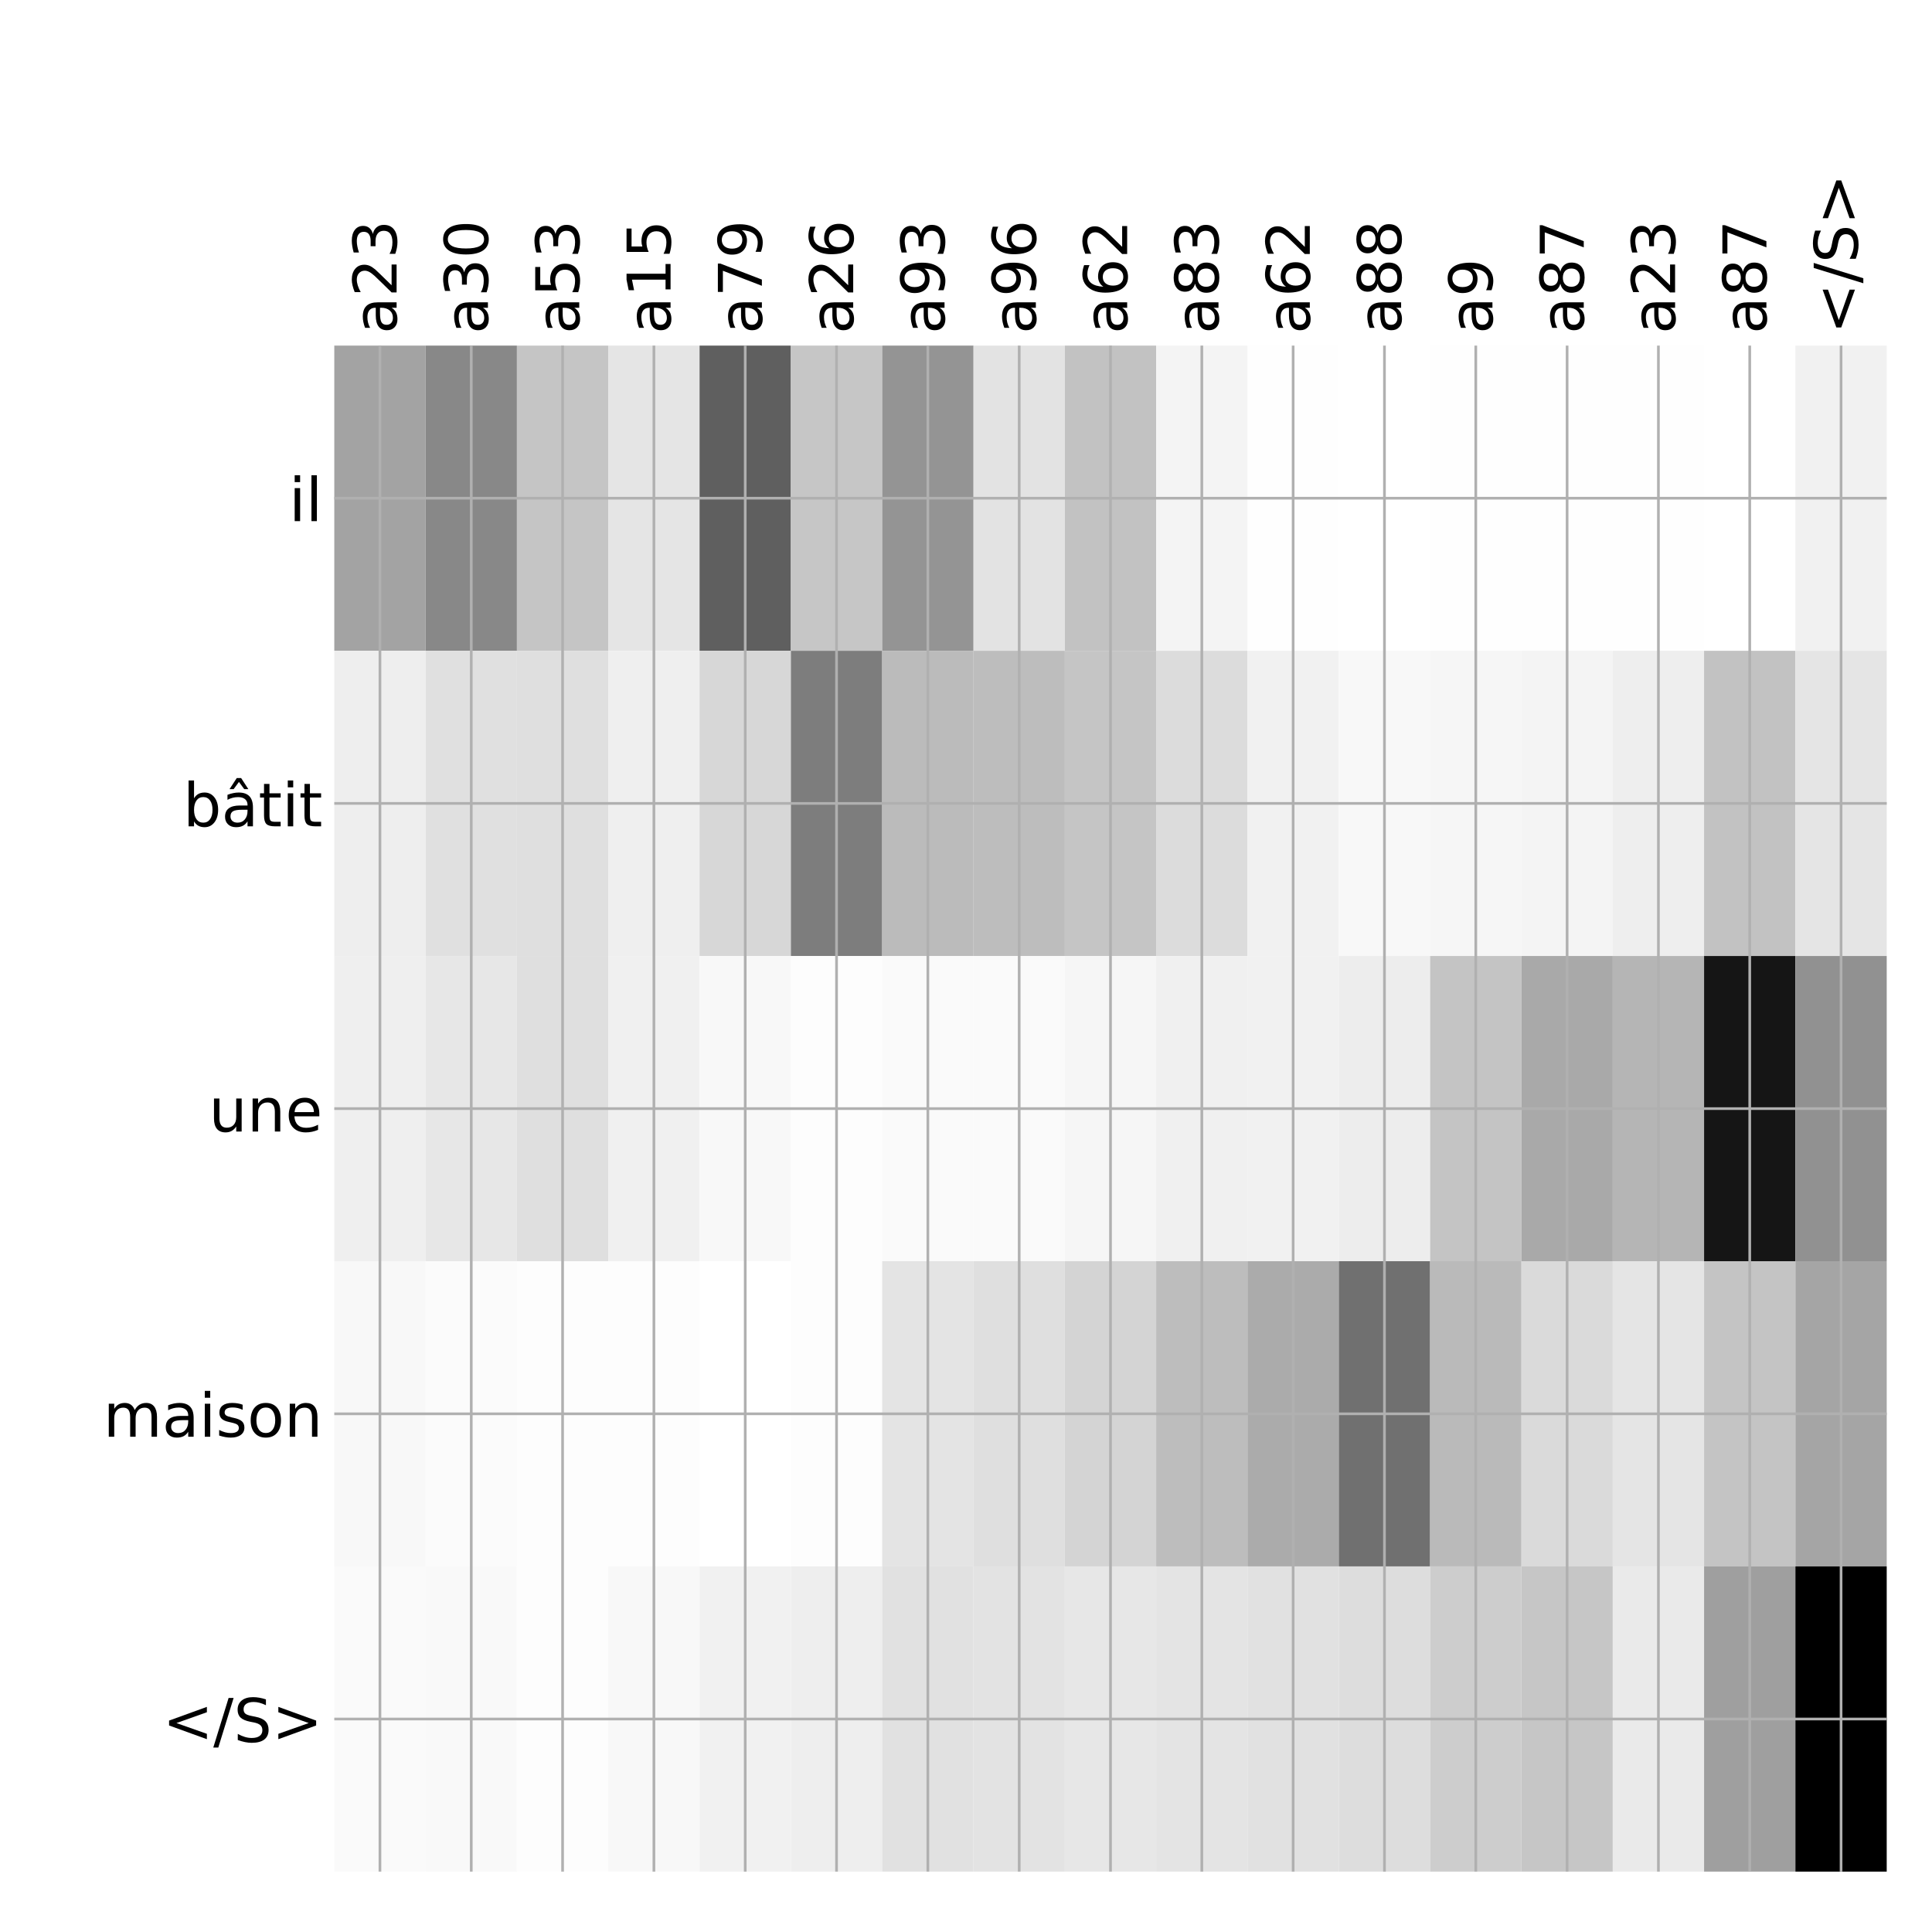 <?xml version="1.0" encoding="utf-8" standalone="no"?>
<!DOCTYPE svg PUBLIC "-//W3C//DTD SVG 1.1//EN"
  "http://www.w3.org/Graphics/SVG/1.1/DTD/svg11.dtd">
<!-- Created with matplotlib (http://matplotlib.org/) -->
<svg height="576pt" version="1.1" viewBox="0 0 576 576" width="576pt" xmlns="http://www.w3.org/2000/svg" xmlns:xlink="http://www.w3.org/1999/xlink">
 <defs>
  <style type="text/css">
*{stroke-linecap:butt;stroke-linejoin:round;}
  </style>
 </defs>
 <g id="figure_1">
  <g id="patch_1">
   <path d="M 0 576 
L 576 576 
L 576 0 
L 0 0 
z
" style="fill:#ffffff;"/>
  </g>
  <g id="axes_1">
   <g id="PolyCollection_1">
    <path clip-path="url(#p26e0cf5b8e)" d="M 99.662 103.033 
L 99.662 194.027 
L 126.888 194.027 
L 126.888 103.033 
L 99.662 103.033 
z
" style="fill:#a3a3a3;"/>
    <path clip-path="url(#p26e0cf5b8e)" d="M 126.888 103.033 
L 126.888 194.027 
L 154.114 194.027 
L 154.114 103.033 
L 126.888 103.033 
z
" style="fill:#888888;"/>
    <path clip-path="url(#p26e0cf5b8e)" d="M 154.114 103.033 
L 154.114 194.027 
L 181.34 194.027 
L 181.34 103.033 
L 154.114 103.033 
z
" style="fill:#c5c5c5;"/>
    <path clip-path="url(#p26e0cf5b8e)" d="M 181.34 103.033 
L 181.34 194.027 
L 208.565 194.027 
L 208.565 103.033 
L 181.34 103.033 
z
" style="fill:#e5e5e5;"/>
    <path clip-path="url(#p26e0cf5b8e)" d="M 208.565 103.033 
L 208.565 194.027 
L 235.791 194.027 
L 235.791 103.033 
L 208.565 103.033 
z
" style="fill:#5f5f5f;"/>
    <path clip-path="url(#p26e0cf5b8e)" d="M 235.791 103.033 
L 235.791 194.027 
L 263.017 194.027 
L 263.017 103.033 
L 235.791 103.033 
z
" style="fill:#c6c6c6;"/>
    <path clip-path="url(#p26e0cf5b8e)" d="M 263.017 103.033 
L 263.017 194.027 
L 290.243 194.027 
L 290.243 103.033 
L 263.017 103.033 
z
" style="fill:#949494;"/>
    <path clip-path="url(#p26e0cf5b8e)" d="M 290.243 103.033 
L 290.243 194.027 
L 317.468 194.027 
L 317.468 103.033 
L 290.243 103.033 
z
" style="fill:#e3e3e3;"/>
    <path clip-path="url(#p26e0cf5b8e)" d="M 317.468 103.033 
L 317.468 194.027 
L 344.694 194.027 
L 344.694 103.033 
L 317.468 103.033 
z
" style="fill:#c2c2c2;"/>
    <path clip-path="url(#p26e0cf5b8e)" d="M 344.694 103.033 
L 344.694 194.027 
L 371.92 194.027 
L 371.92 103.033 
L 344.694 103.033 
z
" style="fill:#f4f4f4;"/>
    <path clip-path="url(#p26e0cf5b8e)" d="M 371.92 103.033 
L 371.92 194.027 
L 399.146 194.027 
L 399.146 103.033 
L 371.92 103.033 
z
" style="fill:#fefefe;"/>
    <path clip-path="url(#p26e0cf5b8e)" d="M 399.146 103.033 
L 399.146 194.027 
L 426.371 194.027 
L 426.371 103.033 
L 399.146 103.033 
z
" style="fill:#ffffff;"/>
    <path clip-path="url(#p26e0cf5b8e)" d="M 426.371 103.033 
L 426.371 194.027 
L 453.597 194.027 
L 453.597 103.033 
L 426.371 103.033 
z
" style="fill:#fefefe;"/>
    <path clip-path="url(#p26e0cf5b8e)" d="M 453.597 103.033 
L 453.597 194.027 
L 480.823 194.027 
L 480.823 103.033 
L 453.597 103.033 
z
" style="fill:#fefefe;"/>
    <path clip-path="url(#p26e0cf5b8e)" d="M 480.823 103.033 
L 480.823 194.027 
L 508.049 194.027 
L 508.049 103.033 
L 480.823 103.033 
z
" style="fill:#fefefe;"/>
    <path clip-path="url(#p26e0cf5b8e)" d="M 508.049 103.033 
L 508.049 194.027 
L 535.274 194.027 
L 535.274 103.033 
L 508.049 103.033 
z
" style="fill:#ffffff;"/>
    <path clip-path="url(#p26e0cf5b8e)" d="M 535.274 103.033 
L 535.274 194.027 
L 562.5 194.027 
L 562.5 103.033 
L 535.274 103.033 
z
" style="fill:#f1f1f1;"/>
    <path clip-path="url(#p26e0cf5b8e)" d="M 99.662 194.027 
L 99.662 285.02 
L 126.888 285.02 
L 126.888 194.027 
L 99.662 194.027 
z
" style="fill:#eeeeee;"/>
    <path clip-path="url(#p26e0cf5b8e)" d="M 126.888 194.027 
L 126.888 285.02 
L 154.114 285.02 
L 154.114 194.027 
L 126.888 194.027 
z
" style="fill:#e0e0e0;"/>
    <path clip-path="url(#p26e0cf5b8e)" d="M 154.114 194.027 
L 154.114 285.02 
L 181.34 285.02 
L 181.34 194.027 
L 154.114 194.027 
z
" style="fill:#dfdfdf;"/>
    <path clip-path="url(#p26e0cf5b8e)" d="M 181.34 194.027 
L 181.34 285.02 
L 208.565 285.02 
L 208.565 194.027 
L 181.34 194.027 
z
" style="fill:#efefef;"/>
    <path clip-path="url(#p26e0cf5b8e)" d="M 208.565 194.027 
L 208.565 285.02 
L 235.791 285.02 
L 235.791 194.027 
L 208.565 194.027 
z
" style="fill:#d7d7d7;"/>
    <path clip-path="url(#p26e0cf5b8e)" d="M 235.791 194.027 
L 235.791 285.02 
L 263.017 285.02 
L 263.017 194.027 
L 235.791 194.027 
z
" style="fill:#7d7d7d;"/>
    <path clip-path="url(#p26e0cf5b8e)" d="M 263.017 194.027 
L 263.017 285.02 
L 290.243 285.02 
L 290.243 194.027 
L 263.017 194.027 
z
" style="fill:#bbbbbb;"/>
    <path clip-path="url(#p26e0cf5b8e)" d="M 290.243 194.027 
L 290.243 285.02 
L 317.468 285.02 
L 317.468 194.027 
L 290.243 194.027 
z
" style="fill:#bdbdbd;"/>
    <path clip-path="url(#p26e0cf5b8e)" d="M 317.468 194.027 
L 317.468 285.02 
L 344.694 285.02 
L 344.694 194.027 
L 317.468 194.027 
z
" style="fill:#c5c5c5;"/>
    <path clip-path="url(#p26e0cf5b8e)" d="M 344.694 194.027 
L 344.694 285.02 
L 371.92 285.02 
L 371.92 194.027 
L 344.694 194.027 
z
" style="fill:#dcdcdc;"/>
    <path clip-path="url(#p26e0cf5b8e)" d="M 371.92 194.027 
L 371.92 285.02 
L 399.146 285.02 
L 399.146 194.027 
L 371.92 194.027 
z
" style="fill:#f1f1f1;"/>
    <path clip-path="url(#p26e0cf5b8e)" d="M 399.146 194.027 
L 399.146 285.02 
L 426.371 285.02 
L 426.371 194.027 
L 399.146 194.027 
z
" style="fill:#f8f8f8;"/>
    <path clip-path="url(#p26e0cf5b8e)" d="M 426.371 194.027 
L 426.371 285.02 
L 453.597 285.02 
L 453.597 194.027 
L 426.371 194.027 
z
" style="fill:#f6f6f6;"/>
    <path clip-path="url(#p26e0cf5b8e)" d="M 453.597 194.027 
L 453.597 285.02 
L 480.823 285.02 
L 480.823 194.027 
L 453.597 194.027 
z
" style="fill:#f4f4f4;"/>
    <path clip-path="url(#p26e0cf5b8e)" d="M 480.823 194.027 
L 480.823 285.02 
L 508.049 285.02 
L 508.049 194.027 
L 480.823 194.027 
z
" style="fill:#eeeeee;"/>
    <path clip-path="url(#p26e0cf5b8e)" d="M 508.049 194.027 
L 508.049 285.02 
L 535.274 285.02 
L 535.274 194.027 
L 508.049 194.027 
z
" style="fill:#c2c2c2;"/>
    <path clip-path="url(#p26e0cf5b8e)" d="M 535.274 194.027 
L 535.274 285.02 
L 562.5 285.02 
L 562.5 194.027 
L 535.274 194.027 
z
" style="fill:#e5e5e5;"/>
    <path clip-path="url(#p26e0cf5b8e)" d="M 99.662 285.02 
L 99.662 376.013 
L 126.888 376.013 
L 126.888 285.02 
L 99.662 285.02 
z
" style="fill:#efefef;"/>
    <path clip-path="url(#p26e0cf5b8e)" d="M 126.888 285.02 
L 126.888 376.013 
L 154.114 376.013 
L 154.114 285.02 
L 126.888 285.02 
z
" style="fill:#e7e7e7;"/>
    <path clip-path="url(#p26e0cf5b8e)" d="M 154.114 285.02 
L 154.114 376.013 
L 181.34 376.013 
L 181.34 285.02 
L 154.114 285.02 
z
" style="fill:#dfdfdf;"/>
    <path clip-path="url(#p26e0cf5b8e)" d="M 181.34 285.02 
L 181.34 376.013 
L 208.565 376.013 
L 208.565 285.02 
L 181.34 285.02 
z
" style="fill:#f0f0f0;"/>
    <path clip-path="url(#p26e0cf5b8e)" d="M 208.565 285.02 
L 208.565 376.013 
L 235.791 376.013 
L 235.791 285.02 
L 208.565 285.02 
z
" style="fill:#f8f8f8;"/>
    <path clip-path="url(#p26e0cf5b8e)" d="M 235.791 285.02 
L 235.791 376.013 
L 263.017 376.013 
L 263.017 285.02 
L 235.791 285.02 
z
" style="fill:#fdfdfd;"/>
    <path clip-path="url(#p26e0cf5b8e)" d="M 263.017 285.02 
L 263.017 376.013 
L 290.243 376.013 
L 290.243 285.02 
L 263.017 285.02 
z
" style="fill:#fafafa;"/>
    <path clip-path="url(#p26e0cf5b8e)" d="M 290.243 285.02 
L 290.243 376.013 
L 317.468 376.013 
L 317.468 285.02 
L 290.243 285.02 
z
" style="fill:#fafafa;"/>
    <path clip-path="url(#p26e0cf5b8e)" d="M 317.468 285.02 
L 317.468 376.013 
L 344.694 376.013 
L 344.694 285.02 
L 317.468 285.02 
z
" style="fill:#f6f6f6;"/>
    <path clip-path="url(#p26e0cf5b8e)" d="M 344.694 285.02 
L 344.694 376.013 
L 371.92 376.013 
L 371.92 285.02 
L 344.694 285.02 
z
" style="fill:#f0f0f0;"/>
    <path clip-path="url(#p26e0cf5b8e)" d="M 371.92 285.02 
L 371.92 376.013 
L 399.146 376.013 
L 399.146 285.02 
L 371.92 285.02 
z
" style="fill:#f1f1f1;"/>
    <path clip-path="url(#p26e0cf5b8e)" d="M 399.146 285.02 
L 399.146 376.013 
L 426.371 376.013 
L 426.371 285.02 
L 399.146 285.02 
z
" style="fill:#ededed;"/>
    <path clip-path="url(#p26e0cf5b8e)" d="M 426.371 285.02 
L 426.371 376.013 
L 453.597 376.013 
L 453.597 285.02 
L 426.371 285.02 
z
" style="fill:#c4c4c4;"/>
    <path clip-path="url(#p26e0cf5b8e)" d="M 453.597 285.02 
L 453.597 376.013 
L 480.823 376.013 
L 480.823 285.02 
L 453.597 285.02 
z
" style="fill:#a9a9a9;"/>
    <path clip-path="url(#p26e0cf5b8e)" d="M 480.823 285.02 
L 480.823 376.013 
L 508.049 376.013 
L 508.049 285.02 
L 480.823 285.02 
z
" style="fill:#b5b5b5;"/>
    <path clip-path="url(#p26e0cf5b8e)" d="M 508.049 285.02 
L 508.049 376.013 
L 535.274 376.013 
L 535.274 285.02 
L 508.049 285.02 
z
" style="fill:#151515;"/>
    <path clip-path="url(#p26e0cf5b8e)" d="M 535.274 285.02 
L 535.274 376.013 
L 562.5 376.013 
L 562.5 285.02 
L 535.274 285.02 
z
" style="fill:#919191;"/>
    <path clip-path="url(#p26e0cf5b8e)" d="M 99.662 376.013 
L 99.662 467.007 
L 126.888 467.007 
L 126.888 376.013 
L 99.662 376.013 
z
" style="fill:#f8f8f8;"/>
    <path clip-path="url(#p26e0cf5b8e)" d="M 126.888 376.013 
L 126.888 467.007 
L 154.114 467.007 
L 154.114 376.013 
L 126.888 376.013 
z
" style="fill:#fbfbfb;"/>
    <path clip-path="url(#p26e0cf5b8e)" d="M 154.114 376.013 
L 154.114 467.007 
L 181.34 467.007 
L 181.34 376.013 
L 154.114 376.013 
z
" style="fill:#fdfdfd;"/>
    <path clip-path="url(#p26e0cf5b8e)" d="M 181.34 376.013 
L 181.34 467.007 
L 208.565 467.007 
L 208.565 376.013 
L 181.34 376.013 
z
" style="fill:#fdfdfd;"/>
    <path clip-path="url(#p26e0cf5b8e)" d="M 208.565 376.013 
L 208.565 467.007 
L 235.791 467.007 
L 235.791 376.013 
L 208.565 376.013 
z
" style="fill:#ffffff;"/>
    <path clip-path="url(#p26e0cf5b8e)" d="M 235.791 376.013 
L 235.791 467.007 
L 263.017 467.007 
L 263.017 376.013 
L 235.791 376.013 
z
" style="fill:#fdfdfd;"/>
    <path clip-path="url(#p26e0cf5b8e)" d="M 263.017 376.013 
L 263.017 467.007 
L 290.243 467.007 
L 290.243 376.013 
L 263.017 376.013 
z
" style="fill:#e4e4e4;"/>
    <path clip-path="url(#p26e0cf5b8e)" d="M 290.243 376.013 
L 290.243 467.007 
L 317.468 467.007 
L 317.468 376.013 
L 290.243 376.013 
z
" style="fill:#dfdfdf;"/>
    <path clip-path="url(#p26e0cf5b8e)" d="M 317.468 376.013 
L 317.468 467.007 
L 344.694 467.007 
L 344.694 376.013 
L 317.468 376.013 
z
" style="fill:#d4d4d4;"/>
    <path clip-path="url(#p26e0cf5b8e)" d="M 344.694 376.013 
L 344.694 467.007 
L 371.92 467.007 
L 371.92 376.013 
L 344.694 376.013 
z
" style="fill:#bdbdbd;"/>
    <path clip-path="url(#p26e0cf5b8e)" d="M 371.92 376.013 
L 371.92 467.007 
L 399.146 467.007 
L 399.146 376.013 
L 371.92 376.013 
z
" style="fill:#ababab;"/>
    <path clip-path="url(#p26e0cf5b8e)" d="M 399.146 376.013 
L 399.146 467.007 
L 426.371 467.007 
L 426.371 376.013 
L 399.146 376.013 
z
" style="fill:#707070;"/>
    <path clip-path="url(#p26e0cf5b8e)" d="M 426.371 376.013 
L 426.371 467.007 
L 453.597 467.007 
L 453.597 376.013 
L 426.371 376.013 
z
" style="fill:#bababa;"/>
    <path clip-path="url(#p26e0cf5b8e)" d="M 453.597 376.013 
L 453.597 467.007 
L 480.823 467.007 
L 480.823 376.013 
L 453.597 376.013 
z
" style="fill:#dadada;"/>
    <path clip-path="url(#p26e0cf5b8e)" d="M 480.823 376.013 
L 480.823 467.007 
L 508.049 467.007 
L 508.049 376.013 
L 480.823 376.013 
z
" style="fill:#e5e5e5;"/>
    <path clip-path="url(#p26e0cf5b8e)" d="M 508.049 376.013 
L 508.049 467.007 
L 535.274 467.007 
L 535.274 376.013 
L 508.049 376.013 
z
" style="fill:#c4c4c4;"/>
    <path clip-path="url(#p26e0cf5b8e)" d="M 535.274 376.013 
L 535.274 467.007 
L 562.5 467.007 
L 562.5 376.013 
L 535.274 376.013 
z
" style="fill:#a5a5a5;"/>
    <path clip-path="url(#p26e0cf5b8e)" d="M 99.662 467.007 
L 99.662 558 
L 126.888 558 
L 126.888 467.007 
L 99.662 467.007 
z
" style="fill:#fafafa;"/>
    <path clip-path="url(#p26e0cf5b8e)" d="M 126.888 467.007 
L 126.888 558 
L 154.114 558 
L 154.114 467.007 
L 126.888 467.007 
z
" style="fill:#f9f9f9;"/>
    <path clip-path="url(#p26e0cf5b8e)" d="M 154.114 467.007 
L 154.114 558 
L 181.34 558 
L 181.34 467.007 
L 154.114 467.007 
z
" style="fill:#fdfdfd;"/>
    <path clip-path="url(#p26e0cf5b8e)" d="M 181.34 467.007 
L 181.34 558 
L 208.565 558 
L 208.565 467.007 
L 181.34 467.007 
z
" style="fill:#f8f8f8;"/>
    <path clip-path="url(#p26e0cf5b8e)" d="M 208.565 467.007 
L 208.565 558 
L 235.791 558 
L 235.791 467.007 
L 208.565 467.007 
z
" style="fill:#f1f1f1;"/>
    <path clip-path="url(#p26e0cf5b8e)" d="M 235.791 467.007 
L 235.791 558 
L 263.017 558 
L 263.017 467.007 
L 235.791 467.007 
z
" style="fill:#eeeeee;"/>
    <path clip-path="url(#p26e0cf5b8e)" d="M 263.017 467.007 
L 263.017 558 
L 290.243 558 
L 290.243 467.007 
L 263.017 467.007 
z
" style="fill:#e1e1e1;"/>
    <path clip-path="url(#p26e0cf5b8e)" d="M 290.243 467.007 
L 290.243 558 
L 317.468 558 
L 317.468 467.007 
L 290.243 467.007 
z
" style="fill:#e3e3e3;"/>
    <path clip-path="url(#p26e0cf5b8e)" d="M 317.468 467.007 
L 317.468 558 
L 344.694 558 
L 344.694 467.007 
L 317.468 467.007 
z
" style="fill:#e7e7e7;"/>
    <path clip-path="url(#p26e0cf5b8e)" d="M 344.694 467.007 
L 344.694 558 
L 371.92 558 
L 371.92 467.007 
L 344.694 467.007 
z
" style="fill:#e4e4e4;"/>
    <path clip-path="url(#p26e0cf5b8e)" d="M 371.92 467.007 
L 371.92 558 
L 399.146 558 
L 399.146 467.007 
L 371.92 467.007 
z
" style="fill:#e1e1e1;"/>
    <path clip-path="url(#p26e0cf5b8e)" d="M 399.146 467.007 
L 399.146 558 
L 426.371 558 
L 426.371 467.007 
L 399.146 467.007 
z
" style="fill:#dddddd;"/>
    <path clip-path="url(#p26e0cf5b8e)" d="M 426.371 467.007 
L 426.371 558 
L 453.597 558 
L 453.597 467.007 
L 426.371 467.007 
z
" style="fill:#cdcdcd;"/>
    <path clip-path="url(#p26e0cf5b8e)" d="M 453.597 467.007 
L 453.597 558 
L 480.823 558 
L 480.823 467.007 
L 453.597 467.007 
z
" style="fill:#c6c6c6;"/>
    <path clip-path="url(#p26e0cf5b8e)" d="M 480.823 467.007 
L 480.823 558 
L 508.049 558 
L 508.049 467.007 
L 480.823 467.007 
z
" style="fill:#eaeaea;"/>
    <path clip-path="url(#p26e0cf5b8e)" d="M 508.049 467.007 
L 508.049 558 
L 535.274 558 
L 535.274 467.007 
L 508.049 467.007 
z
" style="fill:#9f9f9f;"/>
    <path clip-path="url(#p26e0cf5b8e)" d="M 535.274 467.007 
L 535.274 558 
L 562.5 558 
L 562.5 467.007 
L 535.274 467.007 
z
"/>
   </g>
   <g id="matplotlib.axis_1">
    <g id="xtick_1">
     <g id="line2d_1">
      <path clip-path="url(#p26e0cf5b8e)" d="M 113.275 558 
L 113.275 103.033 
" style="fill:none;stroke:#b0b0b0;stroke-linecap:square;stroke-width:0.8;"/>
     </g>
     <g id="line2d_2"/>
     <g id="text_1">
      <!-- a23 -->
      <defs>
       <path d="M 34.281 27.484 
Q 23.391 27.484 19.188 25 
Q 14.984 22.516 14.984 16.5 
Q 14.984 11.719 18.141 8.906 
Q 21.297 6.109 26.703 6.109 
Q 34.188 6.109 38.703 11.406 
Q 43.219 16.703 43.219 25.484 
L 43.219 27.484 
z
M 52.203 31.203 
L 52.203 0 
L 43.219 0 
L 43.219 8.297 
Q 40.141 3.328 35.547 0.953 
Q 30.953 -1.422 24.312 -1.422 
Q 15.922 -1.422 10.953 3.297 
Q 6 8.016 6 15.922 
Q 6 25.141 12.172 29.828 
Q 18.359 34.516 30.609 34.516 
L 43.219 34.516 
L 43.219 35.406 
Q 43.219 41.609 39.141 45 
Q 35.062 48.391 27.688 48.391 
Q 23 48.391 18.547 47.266 
Q 14.109 46.141 10.016 43.891 
L 10.016 52.203 
Q 14.938 54.109 19.578 55.047 
Q 24.219 56 28.609 56 
Q 40.484 56 46.344 49.844 
Q 52.203 43.703 52.203 31.203 
z
" id="DejaVuSans-61"/>
       <path d="M 19.188 8.297 
L 53.609 8.297 
L 53.609 0 
L 7.328 0 
L 7.328 8.297 
Q 12.938 14.109 22.625 23.891 
Q 32.328 33.688 34.812 36.531 
Q 39.547 41.844 41.422 45.531 
Q 43.312 49.219 43.312 52.781 
Q 43.312 58.594 39.234 62.25 
Q 35.156 65.922 28.609 65.922 
Q 23.969 65.922 18.812 64.312 
Q 13.672 62.703 7.812 59.422 
L 7.812 69.391 
Q 13.766 71.781 18.938 73 
Q 24.125 74.219 28.422 74.219 
Q 39.75 74.219 46.484 68.547 
Q 53.219 62.891 53.219 53.422 
Q 53.219 48.922 51.531 44.891 
Q 49.859 40.875 45.406 35.406 
Q 44.188 33.984 37.641 27.219 
Q 31.109 20.453 19.188 8.297 
z
" id="DejaVuSans-32"/>
       <path d="M 40.578 39.312 
Q 47.656 37.797 51.625 33 
Q 55.609 28.219 55.609 21.188 
Q 55.609 10.406 48.188 4.484 
Q 40.766 -1.422 27.094 -1.422 
Q 22.516 -1.422 17.656 -0.516 
Q 12.797 0.391 7.625 2.203 
L 7.625 11.719 
Q 11.719 9.328 16.594 8.109 
Q 21.484 6.891 26.812 6.891 
Q 36.078 6.891 40.938 10.547 
Q 45.797 14.203 45.797 21.188 
Q 45.797 27.641 41.281 31.266 
Q 36.766 34.906 28.719 34.906 
L 20.219 34.906 
L 20.219 43.016 
L 29.109 43.016 
Q 36.375 43.016 40.234 45.922 
Q 44.094 48.828 44.094 54.297 
Q 44.094 59.906 40.109 62.906 
Q 36.141 65.922 28.719 65.922 
Q 24.656 65.922 20.016 65.031 
Q 15.375 64.156 9.812 62.312 
L 9.812 71.094 
Q 15.438 72.656 20.344 73.438 
Q 25.25 74.219 29.594 74.219 
Q 40.828 74.219 47.359 69.109 
Q 53.906 64.016 53.906 55.328 
Q 53.906 49.266 50.438 45.094 
Q 46.969 40.922 40.578 39.312 
z
" id="DejaVuSans-33"/>
      </defs>
      <g transform="translate(118.242 99.533)rotate(-90)scale(0.18 -0.18)">
       <use xlink:href="#DejaVuSans-61"/>
       <use x="61.279" xlink:href="#DejaVuSans-32"/>
       <use x="124.902" xlink:href="#DejaVuSans-33"/>
      </g>
     </g>
    </g>
    <g id="xtick_2">
     <g id="line2d_3">
      <path clip-path="url(#p26e0cf5b8e)" d="M 140.501 558 
L 140.501 103.033 
" style="fill:none;stroke:#b0b0b0;stroke-linecap:square;stroke-width:0.8;"/>
     </g>
     <g id="line2d_4"/>
     <g id="text_2">
      <!-- a30 -->
      <defs>
       <path d="M 31.781 66.406 
Q 24.172 66.406 20.328 58.906 
Q 16.5 51.422 16.5 36.375 
Q 16.5 21.391 20.328 13.891 
Q 24.172 6.391 31.781 6.391 
Q 39.453 6.391 43.281 13.891 
Q 47.125 21.391 47.125 36.375 
Q 47.125 51.422 43.281 58.906 
Q 39.453 66.406 31.781 66.406 
z
M 31.781 74.219 
Q 44.047 74.219 50.516 64.516 
Q 56.984 54.828 56.984 36.375 
Q 56.984 17.969 50.516 8.266 
Q 44.047 -1.422 31.781 -1.422 
Q 19.531 -1.422 13.062 8.266 
Q 6.594 17.969 6.594 36.375 
Q 6.594 54.828 13.062 64.516 
Q 19.531 74.219 31.781 74.219 
z
" id="DejaVuSans-30"/>
      </defs>
      <g transform="translate(145.468 99.533)rotate(-90)scale(0.18 -0.18)">
       <use xlink:href="#DejaVuSans-61"/>
       <use x="61.279" xlink:href="#DejaVuSans-33"/>
       <use x="124.902" xlink:href="#DejaVuSans-30"/>
      </g>
     </g>
    </g>
    <g id="xtick_3">
     <g id="line2d_5">
      <path clip-path="url(#p26e0cf5b8e)" d="M 167.727 558 
L 167.727 103.033 
" style="fill:none;stroke:#b0b0b0;stroke-linecap:square;stroke-width:0.8;"/>
     </g>
     <g id="line2d_6"/>
     <g id="text_3">
      <!-- a53 -->
      <defs>
       <path d="M 10.797 72.906 
L 49.516 72.906 
L 49.516 64.594 
L 19.828 64.594 
L 19.828 46.734 
Q 21.969 47.469 24.109 47.828 
Q 26.266 48.188 28.422 48.188 
Q 40.625 48.188 47.75 41.5 
Q 54.891 34.812 54.891 23.391 
Q 54.891 11.625 47.562 5.094 
Q 40.234 -1.422 26.906 -1.422 
Q 22.312 -1.422 17.547 -0.641 
Q 12.797 0.141 7.719 1.703 
L 7.719 11.625 
Q 12.109 9.234 16.797 8.062 
Q 21.484 6.891 26.703 6.891 
Q 35.156 6.891 40.078 11.328 
Q 45.016 15.766 45.016 23.391 
Q 45.016 31 40.078 35.438 
Q 35.156 39.891 26.703 39.891 
Q 22.75 39.891 18.812 39.016 
Q 14.891 38.141 10.797 36.281 
z
" id="DejaVuSans-35"/>
      </defs>
      <g transform="translate(172.694 99.533)rotate(-90)scale(0.18 -0.18)">
       <use xlink:href="#DejaVuSans-61"/>
       <use x="61.279" xlink:href="#DejaVuSans-35"/>
       <use x="124.902" xlink:href="#DejaVuSans-33"/>
      </g>
     </g>
    </g>
    <g id="xtick_4">
     <g id="line2d_7">
      <path clip-path="url(#p26e0cf5b8e)" d="M 194.953 558 
L 194.953 103.033 
" style="fill:none;stroke:#b0b0b0;stroke-linecap:square;stroke-width:0.8;"/>
     </g>
     <g id="line2d_8"/>
     <g id="text_4">
      <!-- a15 -->
      <defs>
       <path d="M 12.406 8.297 
L 28.516 8.297 
L 28.516 63.922 
L 10.984 60.406 
L 10.984 69.391 
L 28.422 72.906 
L 38.281 72.906 
L 38.281 8.297 
L 54.391 8.297 
L 54.391 0 
L 12.406 0 
z
" id="DejaVuSans-31"/>
      </defs>
      <g transform="translate(199.919 99.533)rotate(-90)scale(0.18 -0.18)">
       <use xlink:href="#DejaVuSans-61"/>
       <use x="61.279" xlink:href="#DejaVuSans-31"/>
       <use x="124.902" xlink:href="#DejaVuSans-35"/>
      </g>
     </g>
    </g>
    <g id="xtick_5">
     <g id="line2d_9">
      <path clip-path="url(#p26e0cf5b8e)" d="M 222.178 558 
L 222.178 103.033 
" style="fill:none;stroke:#b0b0b0;stroke-linecap:square;stroke-width:0.8;"/>
     </g>
     <g id="line2d_10"/>
     <g id="text_5">
      <!-- a79 -->
      <defs>
       <path d="M 8.203 72.906 
L 55.078 72.906 
L 55.078 68.703 
L 28.609 0 
L 18.312 0 
L 43.219 64.594 
L 8.203 64.594 
z
" id="DejaVuSans-37"/>
       <path d="M 10.984 1.516 
L 10.984 10.5 
Q 14.703 8.734 18.5 7.812 
Q 22.312 6.891 25.984 6.891 
Q 35.75 6.891 40.891 13.453 
Q 46.047 20.016 46.781 33.406 
Q 43.953 29.203 39.594 26.953 
Q 35.25 24.703 29.984 24.703 
Q 19.047 24.703 12.672 31.312 
Q 6.297 37.938 6.297 49.422 
Q 6.297 60.641 12.938 67.422 
Q 19.578 74.219 30.609 74.219 
Q 43.266 74.219 49.922 64.516 
Q 56.594 54.828 56.594 36.375 
Q 56.594 19.141 48.406 8.859 
Q 40.234 -1.422 26.422 -1.422 
Q 22.703 -1.422 18.891 -0.688 
Q 15.094 0.047 10.984 1.516 
z
M 30.609 32.422 
Q 37.25 32.422 41.125 36.953 
Q 45.016 41.5 45.016 49.422 
Q 45.016 57.281 41.125 61.844 
Q 37.25 66.406 30.609 66.406 
Q 23.969 66.406 20.094 61.844 
Q 16.219 57.281 16.219 49.422 
Q 16.219 41.5 20.094 36.953 
Q 23.969 32.422 30.609 32.422 
z
" id="DejaVuSans-39"/>
      </defs>
      <g transform="translate(227.145 99.533)rotate(-90)scale(0.18 -0.18)">
       <use xlink:href="#DejaVuSans-61"/>
       <use x="61.279" xlink:href="#DejaVuSans-37"/>
       <use x="124.902" xlink:href="#DejaVuSans-39"/>
      </g>
     </g>
    </g>
    <g id="xtick_6">
     <g id="line2d_11">
      <path clip-path="url(#p26e0cf5b8e)" d="M 249.404 558 
L 249.404 103.033 
" style="fill:none;stroke:#b0b0b0;stroke-linecap:square;stroke-width:0.8;"/>
     </g>
     <g id="line2d_12"/>
     <g id="text_6">
      <!-- a26 -->
      <defs>
       <path d="M 33.016 40.375 
Q 26.375 40.375 22.484 35.828 
Q 18.609 31.297 18.609 23.391 
Q 18.609 15.531 22.484 10.953 
Q 26.375 6.391 33.016 6.391 
Q 39.656 6.391 43.531 10.953 
Q 47.406 15.531 47.406 23.391 
Q 47.406 31.297 43.531 35.828 
Q 39.656 40.375 33.016 40.375 
z
M 52.594 71.297 
L 52.594 62.312 
Q 48.875 64.062 45.094 64.984 
Q 41.312 65.922 37.594 65.922 
Q 27.828 65.922 22.672 59.328 
Q 17.531 52.734 16.797 39.406 
Q 19.672 43.656 24.016 45.922 
Q 28.375 48.188 33.594 48.188 
Q 44.578 48.188 50.953 41.516 
Q 57.328 34.859 57.328 23.391 
Q 57.328 12.156 50.688 5.359 
Q 44.047 -1.422 33.016 -1.422 
Q 20.359 -1.422 13.672 8.266 
Q 6.984 17.969 6.984 36.375 
Q 6.984 53.656 15.188 63.938 
Q 23.391 74.219 37.203 74.219 
Q 40.922 74.219 44.703 73.484 
Q 48.484 72.75 52.594 71.297 
z
" id="DejaVuSans-36"/>
      </defs>
      <g transform="translate(254.371 99.533)rotate(-90)scale(0.18 -0.18)">
       <use xlink:href="#DejaVuSans-61"/>
       <use x="61.279" xlink:href="#DejaVuSans-32"/>
       <use x="124.902" xlink:href="#DejaVuSans-36"/>
      </g>
     </g>
    </g>
    <g id="xtick_7">
     <g id="line2d_13">
      <path clip-path="url(#p26e0cf5b8e)" d="M 276.63 558 
L 276.63 103.033 
" style="fill:none;stroke:#b0b0b0;stroke-linecap:square;stroke-width:0.8;"/>
     </g>
     <g id="line2d_14"/>
     <g id="text_7">
      <!-- a93 -->
      <g transform="translate(281.597 99.533)rotate(-90)scale(0.18 -0.18)">
       <use xlink:href="#DejaVuSans-61"/>
       <use x="61.279" xlink:href="#DejaVuSans-39"/>
       <use x="124.902" xlink:href="#DejaVuSans-33"/>
      </g>
     </g>
    </g>
    <g id="xtick_8">
     <g id="line2d_15">
      <path clip-path="url(#p26e0cf5b8e)" d="M 303.856 558 
L 303.856 103.033 
" style="fill:none;stroke:#b0b0b0;stroke-linecap:square;stroke-width:0.8;"/>
     </g>
     <g id="line2d_16"/>
     <g id="text_8">
      <!-- a96 -->
      <g transform="translate(308.822 99.533)rotate(-90)scale(0.18 -0.18)">
       <use xlink:href="#DejaVuSans-61"/>
       <use x="61.279" xlink:href="#DejaVuSans-39"/>
       <use x="124.902" xlink:href="#DejaVuSans-36"/>
      </g>
     </g>
    </g>
    <g id="xtick_9">
     <g id="line2d_17">
      <path clip-path="url(#p26e0cf5b8e)" d="M 331.081 558 
L 331.081 103.033 
" style="fill:none;stroke:#b0b0b0;stroke-linecap:square;stroke-width:0.8;"/>
     </g>
     <g id="line2d_18"/>
     <g id="text_9">
      <!-- a62 -->
      <g transform="translate(336.048 99.533)rotate(-90)scale(0.18 -0.18)">
       <use xlink:href="#DejaVuSans-61"/>
       <use x="61.279" xlink:href="#DejaVuSans-36"/>
       <use x="124.902" xlink:href="#DejaVuSans-32"/>
      </g>
     </g>
    </g>
    <g id="xtick_10">
     <g id="line2d_19">
      <path clip-path="url(#p26e0cf5b8e)" d="M 358.307 558 
L 358.307 103.033 
" style="fill:none;stroke:#b0b0b0;stroke-linecap:square;stroke-width:0.8;"/>
     </g>
     <g id="line2d_20"/>
     <g id="text_10">
      <!-- a83 -->
      <defs>
       <path d="M 31.781 34.625 
Q 24.75 34.625 20.719 30.859 
Q 16.703 27.094 16.703 20.516 
Q 16.703 13.922 20.719 10.156 
Q 24.75 6.391 31.781 6.391 
Q 38.812 6.391 42.859 10.172 
Q 46.922 13.969 46.922 20.516 
Q 46.922 27.094 42.891 30.859 
Q 38.875 34.625 31.781 34.625 
z
M 21.922 38.812 
Q 15.578 40.375 12.031 44.719 
Q 8.5 49.078 8.5 55.328 
Q 8.5 64.062 14.719 69.141 
Q 20.953 74.219 31.781 74.219 
Q 42.672 74.219 48.875 69.141 
Q 55.078 64.062 55.078 55.328 
Q 55.078 49.078 51.531 44.719 
Q 48 40.375 41.703 38.812 
Q 48.828 37.156 52.797 32.312 
Q 56.781 27.484 56.781 20.516 
Q 56.781 9.906 50.312 4.234 
Q 43.844 -1.422 31.781 -1.422 
Q 19.734 -1.422 13.25 4.234 
Q 6.781 9.906 6.781 20.516 
Q 6.781 27.484 10.781 32.312 
Q 14.797 37.156 21.922 38.812 
z
M 18.312 54.391 
Q 18.312 48.734 21.844 45.562 
Q 25.391 42.391 31.781 42.391 
Q 38.141 42.391 41.719 45.562 
Q 45.312 48.734 45.312 54.391 
Q 45.312 60.062 41.719 63.234 
Q 38.141 66.406 31.781 66.406 
Q 25.391 66.406 21.844 63.234 
Q 18.312 60.062 18.312 54.391 
z
" id="DejaVuSans-38"/>
      </defs>
      <g transform="translate(363.274 99.533)rotate(-90)scale(0.18 -0.18)">
       <use xlink:href="#DejaVuSans-61"/>
       <use x="61.279" xlink:href="#DejaVuSans-38"/>
       <use x="124.902" xlink:href="#DejaVuSans-33"/>
      </g>
     </g>
    </g>
    <g id="xtick_11">
     <g id="line2d_21">
      <path clip-path="url(#p26e0cf5b8e)" d="M 385.533 558 
L 385.533 103.033 
" style="fill:none;stroke:#b0b0b0;stroke-linecap:square;stroke-width:0.8;"/>
     </g>
     <g id="line2d_22"/>
     <g id="text_11">
      <!-- a62 -->
      <g transform="translate(390.5 99.533)rotate(-90)scale(0.18 -0.18)">
       <use xlink:href="#DejaVuSans-61"/>
       <use x="61.279" xlink:href="#DejaVuSans-36"/>
       <use x="124.902" xlink:href="#DejaVuSans-32"/>
      </g>
     </g>
    </g>
    <g id="xtick_12">
     <g id="line2d_23">
      <path clip-path="url(#p26e0cf5b8e)" d="M 412.758 558 
L 412.758 103.033 
" style="fill:none;stroke:#b0b0b0;stroke-linecap:square;stroke-width:0.8;"/>
     </g>
     <g id="line2d_24"/>
     <g id="text_12">
      <!-- a88 -->
      <g transform="translate(417.725 99.533)rotate(-90)scale(0.18 -0.18)">
       <use xlink:href="#DejaVuSans-61"/>
       <use x="61.279" xlink:href="#DejaVuSans-38"/>
       <use x="124.902" xlink:href="#DejaVuSans-38"/>
      </g>
     </g>
    </g>
    <g id="xtick_13">
     <g id="line2d_25">
      <path clip-path="url(#p26e0cf5b8e)" d="M 439.984 558 
L 439.984 103.033 
" style="fill:none;stroke:#b0b0b0;stroke-linecap:square;stroke-width:0.8;"/>
     </g>
     <g id="line2d_26"/>
     <g id="text_13">
      <!-- a9 -->
      <g transform="translate(444.951 99.533)rotate(-90)scale(0.18 -0.18)">
       <use xlink:href="#DejaVuSans-61"/>
       <use x="61.279" xlink:href="#DejaVuSans-39"/>
      </g>
     </g>
    </g>
    <g id="xtick_14">
     <g id="line2d_27">
      <path clip-path="url(#p26e0cf5b8e)" d="M 467.21 558 
L 467.21 103.033 
" style="fill:none;stroke:#b0b0b0;stroke-linecap:square;stroke-width:0.8;"/>
     </g>
     <g id="line2d_28"/>
     <g id="text_14">
      <!-- a87 -->
      <g transform="translate(472.177 99.533)rotate(-90)scale(0.18 -0.18)">
       <use xlink:href="#DejaVuSans-61"/>
       <use x="61.279" xlink:href="#DejaVuSans-38"/>
       <use x="124.902" xlink:href="#DejaVuSans-37"/>
      </g>
     </g>
    </g>
    <g id="xtick_15">
     <g id="line2d_29">
      <path clip-path="url(#p26e0cf5b8e)" d="M 494.436 558 
L 494.436 103.033 
" style="fill:none;stroke:#b0b0b0;stroke-linecap:square;stroke-width:0.8;"/>
     </g>
     <g id="line2d_30"/>
     <g id="text_15">
      <!-- a23 -->
      <g transform="translate(499.403 99.533)rotate(-90)scale(0.18 -0.18)">
       <use xlink:href="#DejaVuSans-61"/>
       <use x="61.279" xlink:href="#DejaVuSans-32"/>
       <use x="124.902" xlink:href="#DejaVuSans-33"/>
      </g>
     </g>
    </g>
    <g id="xtick_16">
     <g id="line2d_31">
      <path clip-path="url(#p26e0cf5b8e)" d="M 521.661 558 
L 521.661 103.033 
" style="fill:none;stroke:#b0b0b0;stroke-linecap:square;stroke-width:0.8;"/>
     </g>
     <g id="line2d_32"/>
     <g id="text_16">
      <!-- a87 -->
      <g transform="translate(526.628 99.533)rotate(-90)scale(0.18 -0.18)">
       <use xlink:href="#DejaVuSans-61"/>
       <use x="61.279" xlink:href="#DejaVuSans-38"/>
       <use x="124.902" xlink:href="#DejaVuSans-37"/>
      </g>
     </g>
    </g>
    <g id="xtick_17">
     <g id="line2d_33">
      <path clip-path="url(#p26e0cf5b8e)" d="M 548.887 558 
L 548.887 103.033 
" style="fill:none;stroke:#b0b0b0;stroke-linecap:square;stroke-width:0.8;"/>
     </g>
     <g id="line2d_34"/>
     <g id="text_17">
      <!-- &lt;/S&gt; -->
      <defs>
       <path d="M 73.188 49.219 
L 22.797 31.297 
L 73.188 13.484 
L 73.188 4.594 
L 10.594 27.297 
L 10.594 35.406 
L 73.188 58.109 
z
" id="DejaVuSans-3c"/>
       <path d="M 25.391 72.906 
L 33.688 72.906 
L 8.297 -9.281 
L 0 -9.281 
z
" id="DejaVuSans-2f"/>
       <path d="M 53.516 70.516 
L 53.516 60.891 
Q 47.906 63.578 42.922 64.891 
Q 37.938 66.219 33.297 66.219 
Q 25.25 66.219 20.875 63.094 
Q 16.5 59.969 16.5 54.203 
Q 16.5 49.359 19.406 46.891 
Q 22.312 44.438 30.422 42.922 
L 36.375 41.703 
Q 47.406 39.594 52.656 34.297 
Q 57.906 29 57.906 20.125 
Q 57.906 9.516 50.797 4.047 
Q 43.703 -1.422 29.984 -1.422 
Q 24.812 -1.422 18.969 -0.25 
Q 13.141 0.922 6.891 3.219 
L 6.891 13.375 
Q 12.891 10.016 18.656 8.297 
Q 24.422 6.594 29.984 6.594 
Q 38.422 6.594 43.016 9.906 
Q 47.609 13.234 47.609 19.391 
Q 47.609 24.75 44.312 27.781 
Q 41.016 30.812 33.5 32.328 
L 27.484 33.5 
Q 16.453 35.688 11.516 40.375 
Q 6.594 45.062 6.594 53.422 
Q 6.594 63.094 13.406 68.656 
Q 20.219 74.219 32.172 74.219 
Q 37.312 74.219 42.625 73.281 
Q 47.953 72.359 53.516 70.516 
z
" id="DejaVuSans-53"/>
       <path d="M 10.594 49.219 
L 10.594 58.109 
L 73.188 35.406 
L 73.188 27.297 
L 10.594 4.594 
L 10.594 13.484 
L 60.891 31.297 
z
" id="DejaVuSans-3e"/>
      </defs>
      <g transform="translate(553.854 99.533)rotate(-90)scale(0.18 -0.18)">
       <use xlink:href="#DejaVuSans-3c"/>
       <use x="83.789" xlink:href="#DejaVuSans-2f"/>
       <use x="117.48" xlink:href="#DejaVuSans-53"/>
       <use x="180.957" xlink:href="#DejaVuSans-3e"/>
      </g>
     </g>
    </g>
   </g>
   <g id="matplotlib.axis_2">
    <g id="ytick_1">
     <g id="line2d_35">
      <path clip-path="url(#p26e0cf5b8e)" d="M 99.662 148.53 
L 562.5 148.53 
" style="fill:none;stroke:#b0b0b0;stroke-linecap:square;stroke-width:0.8;"/>
     </g>
     <g id="line2d_36"/>
     <g id="text_18">
      <!-- il -->
      <defs>
       <path d="M 9.422 54.688 
L 18.406 54.688 
L 18.406 0 
L 9.422 0 
z
M 9.422 75.984 
L 18.406 75.984 
L 18.406 64.594 
L 9.422 64.594 
z
" id="DejaVuSans-69"/>
       <path d="M 9.422 75.984 
L 18.406 75.984 
L 18.406 0 
L 9.422 0 
z
" id="DejaVuSans-6c"/>
      </defs>
      <g transform="translate(86.161 155.369)scale(0.18 -0.18)">
       <use xlink:href="#DejaVuSans-69"/>
       <use x="27.783" xlink:href="#DejaVuSans-6c"/>
      </g>
     </g>
    </g>
    <g id="ytick_2">
     <g id="line2d_37">
      <path clip-path="url(#p26e0cf5b8e)" d="M 99.662 239.523 
L 562.5 239.523 
" style="fill:none;stroke:#b0b0b0;stroke-linecap:square;stroke-width:0.8;"/>
     </g>
     <g id="line2d_38"/>
     <g id="text_19">
      <!-- bâtit -->
      <defs>
       <path d="M 48.688 27.297 
Q 48.688 37.203 44.609 42.844 
Q 40.531 48.484 33.406 48.484 
Q 26.266 48.484 22.188 42.844 
Q 18.109 37.203 18.109 27.297 
Q 18.109 17.391 22.188 11.75 
Q 26.266 6.109 33.406 6.109 
Q 40.531 6.109 44.609 11.75 
Q 48.688 17.391 48.688 27.297 
z
M 18.109 46.391 
Q 20.953 51.266 25.266 53.625 
Q 29.594 56 35.594 56 
Q 45.562 56 51.781 48.094 
Q 58.016 40.188 58.016 27.297 
Q 58.016 14.406 51.781 6.484 
Q 45.562 -1.422 35.594 -1.422 
Q 29.594 -1.422 25.266 0.953 
Q 20.953 3.328 18.109 8.203 
L 18.109 0 
L 9.078 0 
L 9.078 75.984 
L 18.109 75.984 
z
" id="DejaVuSans-62"/>
       <path d="M 34.281 27.484 
Q 23.391 27.484 19.188 25 
Q 14.984 22.516 14.984 16.5 
Q 14.984 11.719 18.141 8.906 
Q 21.297 6.109 26.703 6.109 
Q 34.188 6.109 38.703 11.406 
Q 43.219 16.703 43.219 25.484 
L 43.219 27.484 
z
M 52.203 31.203 
L 52.203 0 
L 43.219 0 
L 43.219 8.297 
Q 40.141 3.328 35.547 0.953 
Q 30.953 -1.422 24.312 -1.422 
Q 15.922 -1.422 10.953 3.297 
Q 6 8.016 6 15.922 
Q 6 25.141 12.172 29.828 
Q 18.359 34.516 30.609 34.516 
L 43.219 34.516 
L 43.219 35.406 
Q 43.219 41.609 39.141 45 
Q 35.062 48.391 27.688 48.391 
Q 23 48.391 18.547 47.266 
Q 14.109 46.141 10.016 43.891 
L 10.016 52.203 
Q 14.938 54.109 19.578 55.047 
Q 24.219 56 28.609 56 
Q 40.484 56 46.344 49.844 
Q 52.203 43.703 52.203 31.203 
z
M 25.391 79.984 
L 32.609 79.984 
L 44.578 61.625 
L 37.797 61.625 
L 29 73.578 
L 20.219 61.625 
L 13.422 61.625 
z
" id="DejaVuSans-e2"/>
       <path d="M 18.312 70.219 
L 18.312 54.688 
L 36.812 54.688 
L 36.812 47.703 
L 18.312 47.703 
L 18.312 18.016 
Q 18.312 11.328 20.141 9.422 
Q 21.969 7.516 27.594 7.516 
L 36.812 7.516 
L 36.812 0 
L 27.594 0 
Q 17.188 0 13.234 3.875 
Q 9.281 7.766 9.281 18.016 
L 9.281 47.703 
L 2.688 47.703 
L 2.688 54.688 
L 9.281 54.688 
L 9.281 70.219 
z
" id="DejaVuSans-74"/>
      </defs>
      <g transform="translate(54.591 246.362)scale(0.18 -0.18)">
       <use xlink:href="#DejaVuSans-62"/>
       <use x="63.477" xlink:href="#DejaVuSans-e2"/>
       <use x="124.756" xlink:href="#DejaVuSans-74"/>
       <use x="163.965" xlink:href="#DejaVuSans-69"/>
       <use x="191.748" xlink:href="#DejaVuSans-74"/>
      </g>
     </g>
    </g>
    <g id="ytick_3">
     <g id="line2d_39">
      <path clip-path="url(#p26e0cf5b8e)" d="M 99.662 330.517 
L 562.5 330.517 
" style="fill:none;stroke:#b0b0b0;stroke-linecap:square;stroke-width:0.8;"/>
     </g>
     <g id="line2d_40"/>
     <g id="text_20">
      <!-- une -->
      <defs>
       <path d="M 8.5 21.578 
L 8.5 54.688 
L 17.484 54.688 
L 17.484 21.922 
Q 17.484 14.156 20.5 10.266 
Q 23.531 6.391 29.594 6.391 
Q 36.859 6.391 41.078 11.031 
Q 45.312 15.672 45.312 23.688 
L 45.312 54.688 
L 54.297 54.688 
L 54.297 0 
L 45.312 0 
L 45.312 8.406 
Q 42.047 3.422 37.719 1 
Q 33.406 -1.422 27.688 -1.422 
Q 18.266 -1.422 13.375 4.438 
Q 8.5 10.297 8.5 21.578 
z
M 31.109 56 
z
" id="DejaVuSans-75"/>
       <path d="M 54.891 33.016 
L 54.891 0 
L 45.906 0 
L 45.906 32.719 
Q 45.906 40.484 42.875 44.328 
Q 39.844 48.188 33.797 48.188 
Q 26.516 48.188 22.312 43.547 
Q 18.109 38.922 18.109 30.906 
L 18.109 0 
L 9.078 0 
L 9.078 54.688 
L 18.109 54.688 
L 18.109 46.188 
Q 21.344 51.125 25.703 53.562 
Q 30.078 56 35.797 56 
Q 45.219 56 50.047 50.172 
Q 54.891 44.344 54.891 33.016 
z
" id="DejaVuSans-6e"/>
       <path d="M 56.203 29.594 
L 56.203 25.203 
L 14.891 25.203 
Q 15.484 15.922 20.484 11.062 
Q 25.484 6.203 34.422 6.203 
Q 39.594 6.203 44.453 7.469 
Q 49.312 8.734 54.109 11.281 
L 54.109 2.781 
Q 49.266 0.734 44.188 -0.344 
Q 39.109 -1.422 33.891 -1.422 
Q 20.797 -1.422 13.156 6.188 
Q 5.516 13.812 5.516 26.812 
Q 5.516 40.234 12.766 48.109 
Q 20.016 56 32.328 56 
Q 43.359 56 49.781 48.891 
Q 56.203 41.797 56.203 29.594 
z
M 47.219 32.234 
Q 47.125 39.594 43.094 43.984 
Q 39.062 48.391 32.422 48.391 
Q 24.906 48.391 20.391 44.141 
Q 15.875 39.891 15.188 32.172 
z
" id="DejaVuSans-65"/>
      </defs>
      <g transform="translate(62.272 337.355)scale(0.18 -0.18)">
       <use xlink:href="#DejaVuSans-75"/>
       <use x="63.379" xlink:href="#DejaVuSans-6e"/>
       <use x="126.758" xlink:href="#DejaVuSans-65"/>
      </g>
     </g>
    </g>
    <g id="ytick_4">
     <g id="line2d_41">
      <path clip-path="url(#p26e0cf5b8e)" d="M 99.662 421.51 
L 562.5 421.51 
" style="fill:none;stroke:#b0b0b0;stroke-linecap:square;stroke-width:0.8;"/>
     </g>
     <g id="line2d_42"/>
     <g id="text_21">
      <!-- maison -->
      <defs>
       <path d="M 52 44.188 
Q 55.375 50.25 60.062 53.125 
Q 64.75 56 71.094 56 
Q 79.641 56 84.281 50.016 
Q 88.922 44.047 88.922 33.016 
L 88.922 0 
L 79.891 0 
L 79.891 32.719 
Q 79.891 40.578 77.094 44.375 
Q 74.312 48.188 68.609 48.188 
Q 61.625 48.188 57.562 43.547 
Q 53.516 38.922 53.516 30.906 
L 53.516 0 
L 44.484 0 
L 44.484 32.719 
Q 44.484 40.625 41.703 44.406 
Q 38.922 48.188 33.109 48.188 
Q 26.219 48.188 22.156 43.531 
Q 18.109 38.875 18.109 30.906 
L 18.109 0 
L 9.078 0 
L 9.078 54.688 
L 18.109 54.688 
L 18.109 46.188 
Q 21.188 51.219 25.484 53.609 
Q 29.781 56 35.688 56 
Q 41.656 56 45.828 52.969 
Q 50 49.953 52 44.188 
z
" id="DejaVuSans-6d"/>
       <path d="M 44.281 53.078 
L 44.281 44.578 
Q 40.484 46.531 36.375 47.5 
Q 32.281 48.484 27.875 48.484 
Q 21.188 48.484 17.844 46.438 
Q 14.5 44.391 14.5 40.281 
Q 14.5 37.156 16.891 35.375 
Q 19.281 33.594 26.516 31.984 
L 29.594 31.297 
Q 39.156 29.25 43.188 25.516 
Q 47.219 21.781 47.219 15.094 
Q 47.219 7.469 41.188 3.016 
Q 35.156 -1.422 24.609 -1.422 
Q 20.219 -1.422 15.453 -0.562 
Q 10.688 0.297 5.422 2 
L 5.422 11.281 
Q 10.406 8.688 15.234 7.391 
Q 20.062 6.109 24.812 6.109 
Q 31.156 6.109 34.562 8.281 
Q 37.984 10.453 37.984 14.406 
Q 37.984 18.062 35.516 20.016 
Q 33.062 21.969 24.703 23.781 
L 21.578 24.516 
Q 13.234 26.266 9.516 29.906 
Q 5.812 33.547 5.812 39.891 
Q 5.812 47.609 11.281 51.797 
Q 16.75 56 26.812 56 
Q 31.781 56 36.172 55.266 
Q 40.578 54.547 44.281 53.078 
z
" id="DejaVuSans-73"/>
       <path d="M 30.609 48.391 
Q 23.391 48.391 19.188 42.75 
Q 14.984 37.109 14.984 27.297 
Q 14.984 17.484 19.156 11.844 
Q 23.344 6.203 30.609 6.203 
Q 37.797 6.203 41.984 11.859 
Q 46.188 17.531 46.188 27.297 
Q 46.188 37.016 41.984 42.703 
Q 37.797 48.391 30.609 48.391 
z
M 30.609 56 
Q 42.328 56 49.016 48.375 
Q 55.719 40.766 55.719 27.297 
Q 55.719 13.875 49.016 6.219 
Q 42.328 -1.422 30.609 -1.422 
Q 18.844 -1.422 12.172 6.219 
Q 5.516 13.875 5.516 27.297 
Q 5.516 40.766 12.172 48.375 
Q 18.844 56 30.609 56 
z
" id="DejaVuSans-6f"/>
      </defs>
      <g transform="translate(30.8 428.349)scale(0.18 -0.18)">
       <use xlink:href="#DejaVuSans-6d"/>
       <use x="97.412" xlink:href="#DejaVuSans-61"/>
       <use x="158.691" xlink:href="#DejaVuSans-69"/>
       <use x="186.475" xlink:href="#DejaVuSans-73"/>
       <use x="238.574" xlink:href="#DejaVuSans-6f"/>
       <use x="299.756" xlink:href="#DejaVuSans-6e"/>
      </g>
     </g>
    </g>
    <g id="ytick_5">
     <g id="line2d_43">
      <path clip-path="url(#p26e0cf5b8e)" d="M 99.662 512.503 
L 562.5 512.503 
" style="fill:none;stroke:#b0b0b0;stroke-linecap:square;stroke-width:0.8;"/>
     </g>
     <g id="line2d_44"/>
     <g id="text_22">
      <!-- &lt;/S&gt; -->
      <g transform="translate(48.505 519.342)scale(0.18 -0.18)">
       <use xlink:href="#DejaVuSans-3c"/>
       <use x="83.789" xlink:href="#DejaVuSans-2f"/>
       <use x="117.48" xlink:href="#DejaVuSans-53"/>
       <use x="180.957" xlink:href="#DejaVuSans-3e"/>
      </g>
     </g>
    </g>
   </g>
  </g>
 </g>
 <defs>
  <clipPath id="p26e0cf5b8e">
   <rect height="454.967" width="462.837" x="99.662" y="103.033"/>
  </clipPath>
 </defs>
</svg>
